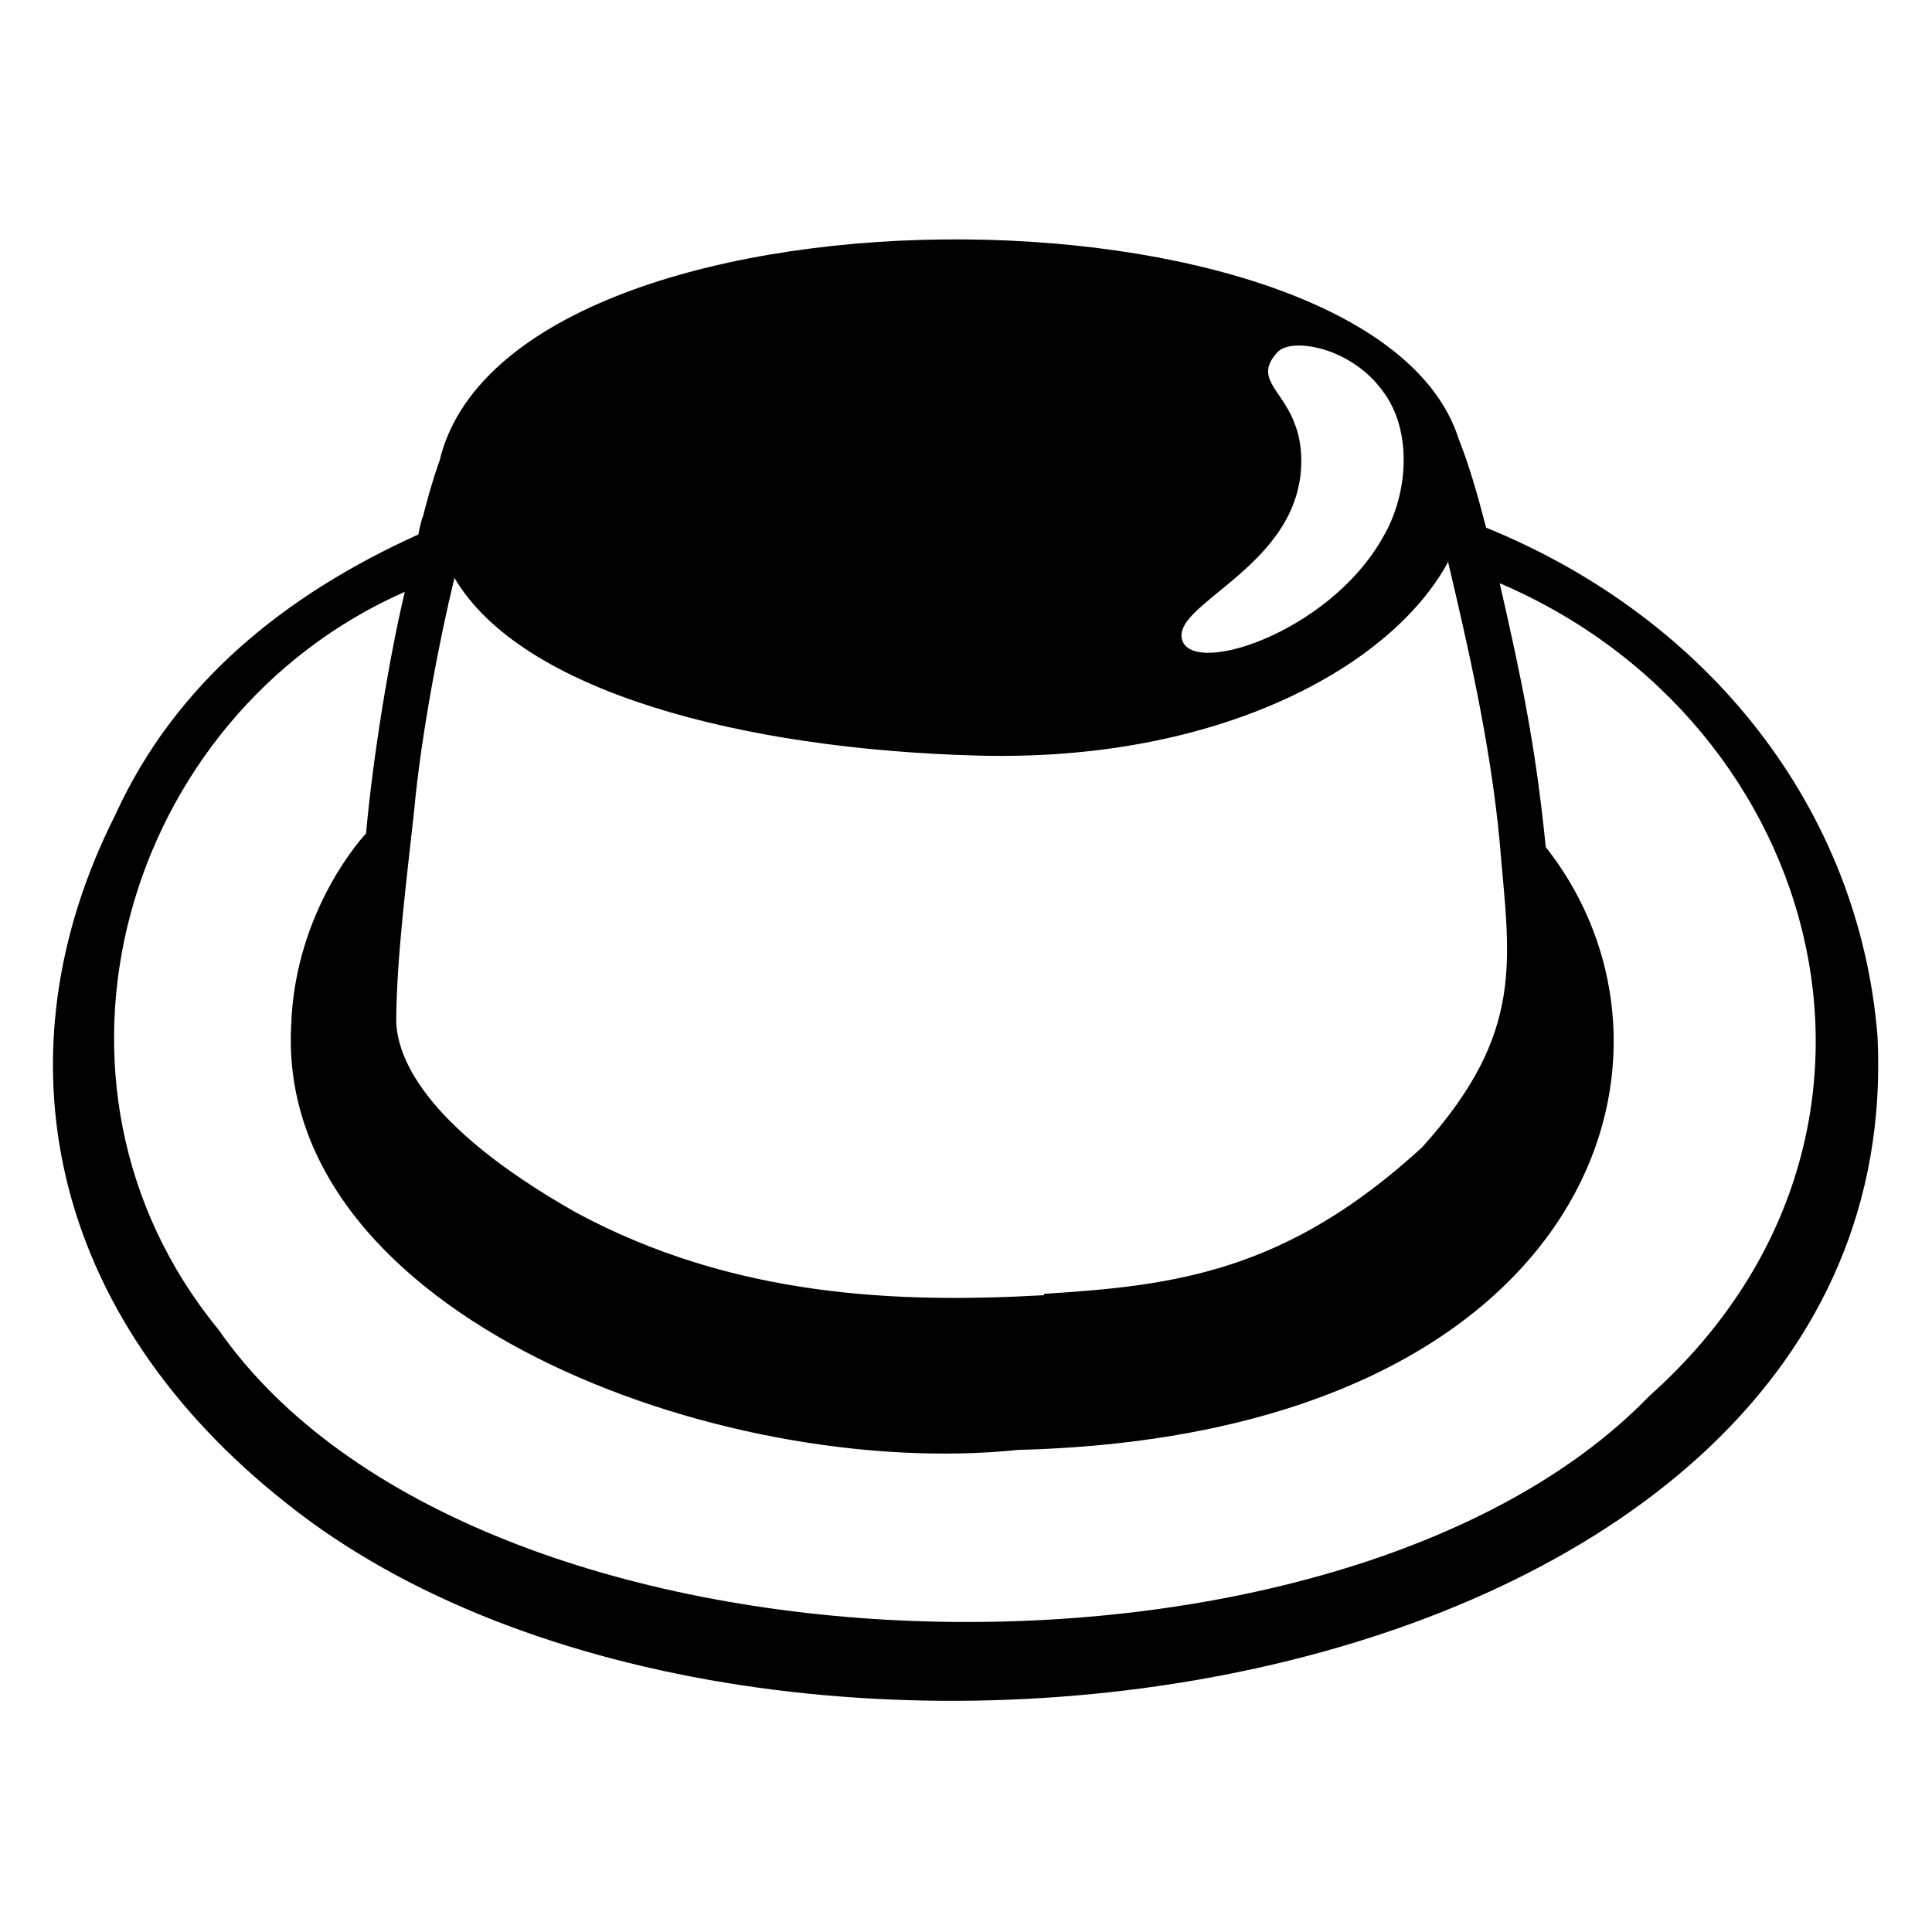 <svg viewBox="0 0 128 128" xmlns="http://www.w3.org/2000/svg">
  <path d="M124.39,68.67c-1.19-14.92-11.02-27.64-25.93-33.71c-0.61-2.35-1.17-4.26-1.83-5.91c-5.68-17.78-63.01-17.89-67.52,1.53 H29.1c0,0-0.52,1.42-1.08,3.65c0,0,0,0.01-0.01,0.02c-0.03,0.02-0.22,0.69-0.29,1.16c-8.85,4-16.09,9.85-20.07,18.55 c-0.01,0.01-0.02,0.03-0.02,0.05C-0.32,69.75,3.09,87.1,19.06,99.66C50.53,124.69,126.6,113.26,124.39,68.67z M85.41,34.04 c0.43-0.89,0.72-1.91,0.79-2.98c0.08-1.34-0.15-2.36-0.5-3.18c-0.86-2.14-2.64-2.87-1.04-4.57c0.92-0.96,4.83-0.33,6.95,2.6 c2.01,2.64,1.69,6.9-0.02,9.74c-3.62,6.4-13.03,9.34-13.31,6.54C78.1,40.29,83.36,38.27,85.41,34.04z M27.43,53.79 c0.46-5.13,1.75-11.72,2.68-15.5c4.42,7.51,18.99,11.35,34.68,11.77c16.02,0.43,27.42-5.92,31.15-12.83 c-0.01-0.03-0.02-0.05-0.02-0.07c0.02,0,0.04,0.01,0.05,0.01c0,0.02-0.01,0.04-0.03,0.06c1.26,5.35,2.78,11.91,3.4,18.36 c0.64,7.9,1.85,12.69-5.12,20.42c-8.95,8.21-16.28,9.17-25.05,9.71v0.09c-9.63,0.54-20.55,0.17-31.03-5.49 c-10.35-5.87-11.89-10.53-11.89-12.78C26.29,63.31,26.94,58.27,27.43,53.79z M109.26,92.5c-20.51,21.2-77.79,20-94.8-4.43 C1.07,71.72,8.21,47.42,26.82,39.21c-1.04,4.37-2.11,10.93-2.57,16.02h-0.01c0,0-4.71,4.95-4.95,12.75 C18.31,87.12,47.7,98.11,67.44,96.06c37.67-0.95,45.99-25.95,34.97-39.94c-0.68-6.79-1.62-11.21-3.05-17.48 C121.04,47.91,128.42,75.43,109.26,92.5z"/>
</svg>